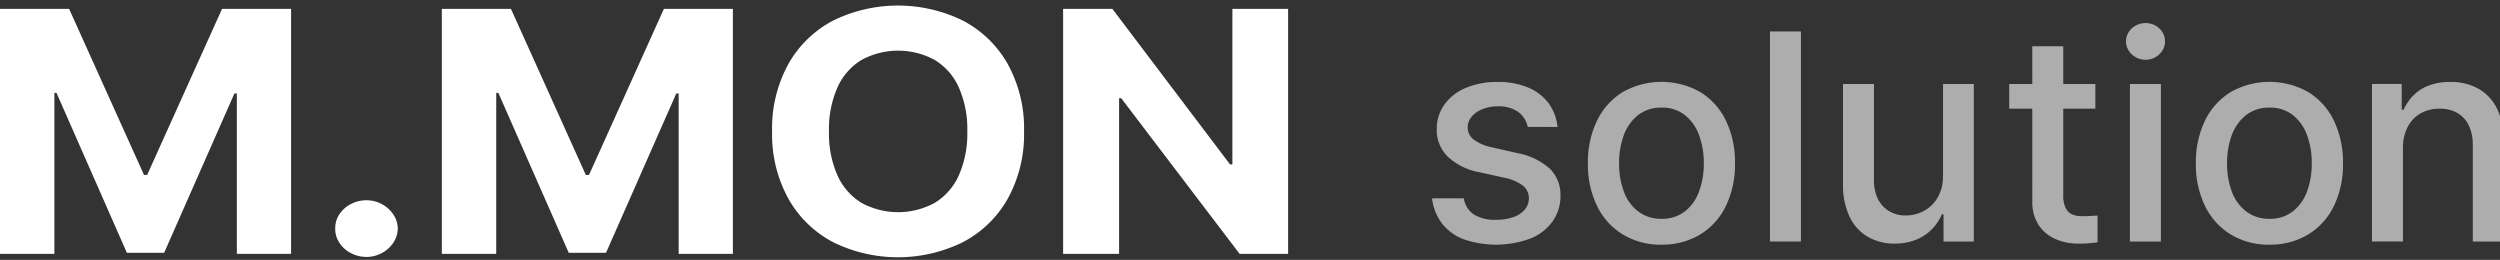 <svg xmlns="http://www.w3.org/2000/svg" xmlns:xlink="http://www.w3.org/1999/xlink" width="190" height="19.752" viewBox="0 0 190 19.752">
  <rect x="0" y="0" width="190" height="19.752" fill="#333333" stroke="none"/>
  <defs>
    <clipPath id="clip-path">
      <rect id="사각형_" data-name="사각형 " width="190" height="19.752" transform="translate(0 -0.215)" fill="none"/>
    </clipPath>
  </defs>
  <g id="로고" transform="translate(0 0.215)" clip-path="url(#clip-path)">
    <path id="패스_" data-name="패스 " d="M29.458,20.269a2.5,2.5,0,0,1-1.191-.292,2.285,2.285,0,0,1-.87-.786,1.9,1.9,0,0,1-.31-1.078,1.878,1.878,0,0,1,.31-1.072,2.306,2.306,0,0,1,.87-.783,2.514,2.514,0,0,1,1.191-.291,2.434,2.434,0,0,1,1.171.291,2.408,2.408,0,0,1,.87.783,1.943,1.943,0,0,1,.34,1.072,1.975,1.975,0,0,1-.335,1.074,2.383,2.383,0,0,1-.87.786,2.435,2.435,0,0,1-1.176.3" transform="translate(-1.609 -0.961)" fill="#fff"/>
    <path id="패스_2" data-name="패스 " d="M35.7.5h5.252l5.692,12.623h.241L52.578.5H57.82V19.123H53.7V6.928h-.18L48.177,19.041H45.346L39.994,6.883h-.16v12.24H35.7Z" transform="translate(-2.121 -0.042)" fill="#fff"/>
    <path id="패스_3" data-name="패스 " d="M81.533,9.795a10.108,10.108,0,0,1-1.245,5.129,8.326,8.326,0,0,1-3.421,3.3,11.172,11.172,0,0,1-9.829,0,8.332,8.332,0,0,1-3.411-3.306,10.114,10.114,0,0,1-1.241-5.12,10.133,10.133,0,0,1,1.241-5.129,8.309,8.309,0,0,1,3.411-3.3,11.2,11.2,0,0,1,9.829,0,8.334,8.334,0,0,1,3.421,3.3,10.106,10.106,0,0,1,1.245,5.129m-4.312,0a7.838,7.838,0,0,0-.645-3.342,4.646,4.646,0,0,0-1.83-2.087,5.818,5.818,0,0,0-5.567,0,4.665,4.665,0,0,0-1.826,2.087,7.838,7.838,0,0,0-.645,3.342,7.841,7.841,0,0,0,.645,3.342,4.675,4.675,0,0,0,1.826,2.087,5.818,5.818,0,0,0,5.567,0,4.656,4.656,0,0,0,1.83-2.087,7.841,7.841,0,0,0,.645-3.342" transform="translate(-3.706 -0.026)" fill="#fff"/>
    <path id="패스_4" data-name="패스 " d="M103,.5V19.123H99.315l-9-11.831h-.161V19.123H85.9V.5h3.742l8.943,11.822h.18V.5Z" transform="translate(-5.103 -0.042)" fill="#fff"/>
    <g id="그룹" transform="translate(108.835 1.537)" opacity="0.6">
      <path id="패스_5" data-name="패스 " d="M122.365,9.827a1.875,1.875,0,0,0-.736-1.15A2.552,2.552,0,0,0,120.1,8.26a3.072,3.072,0,0,0-1.177.214,2.059,2.059,0,0,0-.823.577,1.248,1.248,0,0,0-.3.815,1.155,1.155,0,0,0,.451.915,3.466,3.466,0,0,0,1.427.6l1.909.437A5.045,5.045,0,0,1,124.044,13a2.776,2.776,0,0,1,.808,2.062,3.3,3.3,0,0,1-.589,1.929,3.808,3.808,0,0,1-1.691,1.314,7.574,7.574,0,0,1-5.075.058,3.775,3.775,0,0,1-1.649-1.2,3.9,3.9,0,0,1-.755-1.91h2.416a1.765,1.765,0,0,0,.76,1.224,2.989,2.989,0,0,0,1.671.405,3.9,3.9,0,0,0,1.322-.2,2.007,2.007,0,0,0,.878-.573,1.3,1.3,0,0,0,.311-.862A1.2,1.2,0,0,0,122,14.29a3.385,3.385,0,0,0-1.4-.6l-1.862-.413a4.822,4.822,0,0,1-2.452-1.193A2.817,2.817,0,0,1,115.45,10a3.151,3.151,0,0,1,.58-1.871,3.777,3.777,0,0,1,1.629-1.271,6.073,6.073,0,0,1,2.42-.451,5.878,5.878,0,0,1,2.3.42,3.7,3.7,0,0,1,1.567,1.193,3.611,3.611,0,0,1,.681,1.809Z" transform="translate(-115.092 -1.931)" fill="#fff"/>
      <path id="패스_6" data-name="패스 " d="M133.284,18.775A5.543,5.543,0,0,1,130.341,18a5.162,5.162,0,0,1-1.96-2.171,7.181,7.181,0,0,1-.694-3.231,7.239,7.239,0,0,1,.694-3.251,5.16,5.16,0,0,1,1.96-2.175,5.983,5.983,0,0,1,5.877,0,5.122,5.122,0,0,1,1.956,2.175,7.264,7.264,0,0,1,.69,3.251,7.206,7.206,0,0,1-.69,3.231A5.123,5.123,0,0,1,136.218,18a5.523,5.523,0,0,1-2.935.771m.008-1.964a2.787,2.787,0,0,0,1.765-.562,3.358,3.358,0,0,0,1.079-1.52,6.056,6.056,0,0,0,.359-2.135,6.061,6.061,0,0,0-.359-2.136,3.407,3.407,0,0,0-1.079-1.528,2.758,2.758,0,0,0-1.765-.569,2.813,2.813,0,0,0-1.789.569,3.4,3.4,0,0,0-1.088,1.528,6.061,6.061,0,0,0-.357,2.136,6.056,6.056,0,0,0,.357,2.135,3.347,3.347,0,0,0,1.088,1.52,2.842,2.842,0,0,0,1.789.562" transform="translate(-115.84 -1.931)" fill="#fff"/>
      <rect id="사각형_2" data-name="사각형 " width="2.354" height="15.964" transform="translate(25.682 0.639)" fill="#fff"/>
      <path id="패스_7" data-name="패스 " d="M155.9,13.571v-7h2.338V18.544h-2.3V16.471h-.125a3.7,3.7,0,0,1-.784,1.161,3.472,3.472,0,0,1-1.211.787,4.251,4.251,0,0,1-1.583.281,4.01,4.01,0,0,1-2.057-.518,3.492,3.492,0,0,1-1.385-1.536,5.589,5.589,0,0,1-.495-2.46V6.571h2.354V13.9a3.1,3.1,0,0,0,.3,1.407,2.212,2.212,0,0,0,.858.931,2.447,2.447,0,0,0,1.271.327,2.891,2.891,0,0,0,1.341-.335,2.686,2.686,0,0,0,1.06-1.013,3.113,3.113,0,0,0,.412-1.645" transform="translate(-117.065 -1.94)" fill="#fff"/>
      <path id="패스_8" data-name="패스 " d="M168.276,8.268h-6.547V6.389h6.547Zm-4.794-4.747h2.354V14.839a2.105,2.105,0,0,0,.187.986,1.027,1.027,0,0,0,.5.48,1.91,1.91,0,0,0,.749.133c.124,0,.266,0,.424-.008s.313-.013.465-.024c.051-.006.1-.009.148-.012s.091,0,.133,0v2.027a9.362,9.362,0,0,1-1.457.1,4.273,4.273,0,0,1-1.758-.355,2.875,2.875,0,0,1-1.271-1.075,3.152,3.152,0,0,1-.472-1.765Z" transform="translate(-117.863 -1.759)" fill="#fff"/>
      <path id="패스_9" data-name="패스 " d="M172.655,4.438a1.5,1.5,0,0,1-.748-.191,1.459,1.459,0,0,1-.542-.511,1.285,1.285,0,0,1-.2-.693,1.3,1.3,0,0,1,.2-.7,1.442,1.442,0,0,1,.542-.507,1.541,1.541,0,0,1,.748-.186,1.513,1.513,0,0,1,.733.186,1.435,1.435,0,0,1,.542.507,1.3,1.3,0,0,1,.2.7,1.285,1.285,0,0,1-.2.693,1.452,1.452,0,0,1-.542.511,1.477,1.477,0,0,1-.733.191m-1.193,1.84h2.354V18.25h-2.354Z" transform="translate(-118.423 -1.648)" fill="#fff"/>
      <path id="패스_10" data-name="패스 " d="M182.407,18.775A5.544,5.544,0,0,1,179.463,18a5.168,5.168,0,0,1-1.96-2.171,7.181,7.181,0,0,1-.693-3.231,7.239,7.239,0,0,1,.693-3.251,5.167,5.167,0,0,1,1.96-2.175,5.985,5.985,0,0,1,5.878,0A5.134,5.134,0,0,1,187.3,9.351a7.264,7.264,0,0,1,.69,3.251,7.206,7.206,0,0,1-.69,3.231A5.135,5.135,0,0,1,185.341,18a5.528,5.528,0,0,1-2.935.771m.008-1.964a2.787,2.787,0,0,0,1.765-.562,3.36,3.36,0,0,0,1.08-1.52,6.056,6.056,0,0,0,.358-2.135,6.062,6.062,0,0,0-.358-2.136,3.409,3.409,0,0,0-1.08-1.528,2.758,2.758,0,0,0-1.765-.569,2.812,2.812,0,0,0-1.788.569,3.389,3.389,0,0,0-1.088,1.528,6.061,6.061,0,0,0-.358,2.136,6.056,6.056,0,0,0,.358,2.135,3.34,3.34,0,0,0,1.088,1.52,2.841,2.841,0,0,0,1.788.562" transform="translate(-118.758 -1.931)" fill="#fff"/>
      <path id="패스_11" data-name="패스 " d="M193.392,11.432v7.1h-2.354V6.56h2.26V8.517h.149a3.6,3.6,0,0,1,.776-1.122,3.305,3.305,0,0,1,1.18-.733,4.519,4.519,0,0,1,1.576-.257,4.307,4.307,0,0,1,2.151.518,3.473,3.473,0,0,1,1.421,1.531,5.493,5.493,0,0,1,.5,2.463v7.616H198.7V11.207a3.367,3.367,0,0,0-.3-1.485,2.157,2.157,0,0,0-.869-.955,2.65,2.65,0,0,0-1.353-.327,2.854,2.854,0,0,0-1.441.355,2.5,2.5,0,0,0-.983,1.029,3.385,3.385,0,0,0-.358,1.609" transform="translate(-119.604 -1.931)" fill="#fff"/>
    </g>
    <path id="패스_12" data-name="패스 " d="M16.876.5,11.184,13.121h-.24L5.252.5H0V19.123H4.132V6.883h.16L9.643,19.042h2.831L17.817,6.928H18V19.123h4.122V.5Z" transform="translate(0 -0.042)" fill="#fff"/>
  </g>
</svg>
